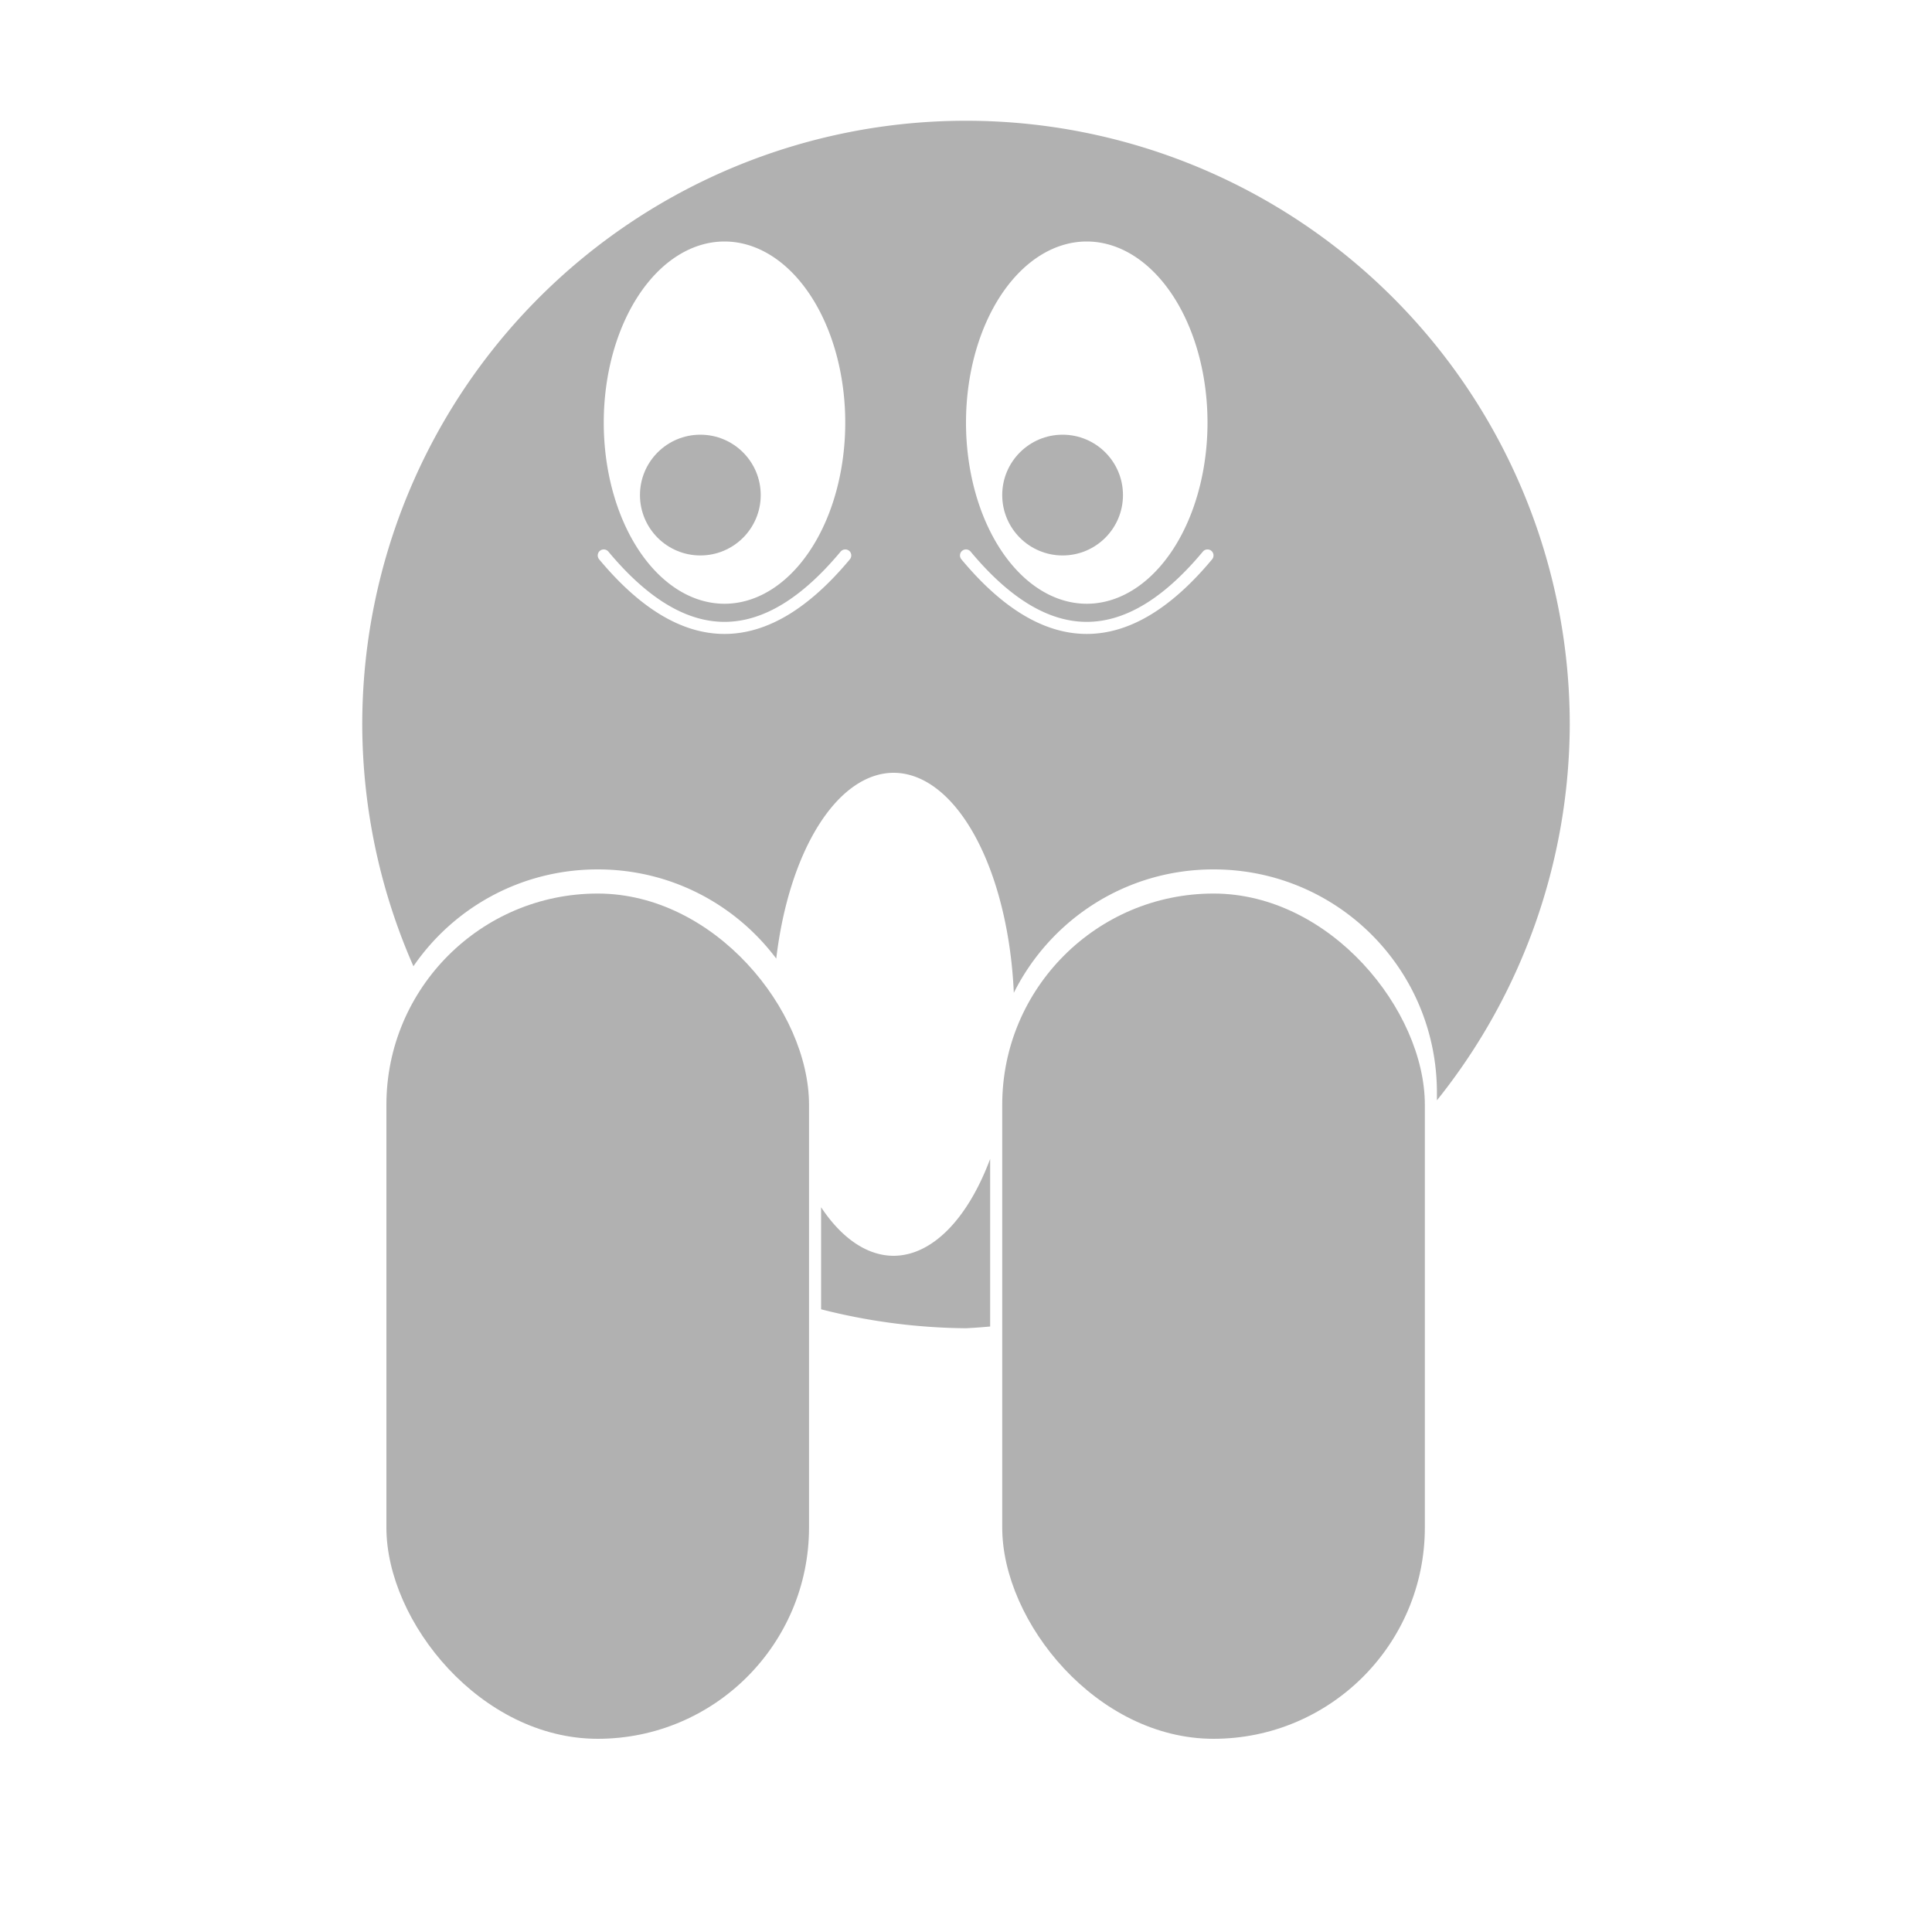 <?xml version="1.0" encoding="UTF-8" standalone="no"?>
<!-- Created with Inkscape (http://www.inkscape.org/) -->

<svg
   width="80"
   height="80"
   viewBox="0 0 80 80"
   version="1.1"
   id="svg1"
   inkscape:version="1.4 (1:1.4+202410161351+e7c3feb100)"
   sodipodi:docname="emoji0.svg"
   inkscape:export-filename="maker.png"
   inkscape:export-xdpi="96"
   inkscape:export-ydpi="96"
   xmlns:inkscape="http://www.inkscape.org/namespaces/inkscape"
   xmlns:sodipodi="http://sodipodi.sourceforge.net/DTD/sodipodi-0.dtd"
   xmlns="http://www.w3.org/2000/svg"
   xmlns:svg="http://www.w3.org/2000/svg">
  <sodipodi:namedview
     id="namedview1"
     pagecolor="#ffffff"
     bordercolor="#000000"
     borderopacity="0.25"
     inkscape:showpageshadow="2"
     inkscape:pageopacity="0.0"
     inkscape:pagecheckerboard="0"
     inkscape:deskcolor="#d1d1d1"
     inkscape:document-units="px"
     showgrid="true"
     inkscape:zoom="4.0466589"
     inkscape:cx="0.49423489"
     inkscape:cy="31.754591"
     inkscape:window-width="1920"
     inkscape:window-height="1011"
     inkscape:window-x="1920"
     inkscape:window-y="32"
     inkscape:window-maximized="1"
     inkscape:current-layer="layer1">
    <inkscape:grid
       id="grid1"
       units="px"
       originx="0"
       originy="0"
       spacingx="1"
       spacingy="1"
       empcolor="#0099e5"
       empopacity="0.302"
       color="#0099e5"
       opacity="0.149"
       empspacing="5"
       enabled="true"
       visible="true" />
  </sodipodi:namedview>
  <defs
     id="defs1" />
  <g
     inkscape:label="Layer 1"
     inkscape:groupmode="layer"
     id="layer1">
    <path
       id="path1"
       style="fill:#b1b1b1;stroke-width:1.667"
       d="M 40 5 A 25 25 0 0 0 15 30 A 25 25 0 0 0 17.119 40.01 C 18.783 37.585 21.574 36 24.75 36 C 27.783 36 30.458 37.451 32.143 39.693 A 5 10 0 0 1 37 32 A 5 10 0 0 1 41.98 41.111 C 43.495 38.079 46.617 36 50.25 36 C 55.374 36 59.5 40.126 59.5 45.25 L 59.5 45.562 A 25 25 0 0 0 65 30 A 25 25 0 0 0 40 5 z M 30 10 A 5 7.5 0 0 1 35 17.5 A 5 7.5 0 0 1 30 25 A 5 7.5 0 0 1 25 17.5 A 5 7.5 0 0 1 30 10 z M 45 10 A 5 7.5 0 0 1 50 17.5 A 5 7.5 0 0 1 45 25 A 5 7.5 0 0 1 40 17.5 A 5 7.5 0 0 1 45 10 z M 25.023 22.752 A 0.25 0.25 0 0 1 25.191 22.84 C 26.832 24.808 28.433 25.75 30 25.75 C 31.567 25.75 33.168 24.808 34.809 22.84 A 0.25 0.25 0 0 1 35.16 22.809 A 0.25 0.25 0 0 1 35.191 23.16 C 33.499 25.192 31.767 26.25 30 26.25 C 28.233 26.25 26.501 25.192 24.809 23.16 A 0.25 0.25 0 0 1 24.84 22.809 A 0.25 0.25 0 0 1 25.023 22.752 z M 40.023 22.752 A 0.25 0.25 0 0 1 40.191 22.84 C 41.832 24.808 43.433 25.75 45 25.75 C 46.567 25.75 48.168 24.808 49.809 22.84 A 0.25 0.25 0 0 1 50.16 22.809 A 0.25 0.25 0 0 1 50.191 23.16 C 48.499 25.192 46.767 26.25 45 26.25 C 43.233 26.25 41.501 25.192 39.809 23.16 A 0.25 0.25 0 0 1 39.84 22.809 A 0.25 0.25 0 0 1 40.023 22.752 z M 41 47.988 A 5 10 0 0 1 37 52 A 5 10 0 0 1 34 49.99 L 34 54.215 A 25 25 0 0 0 40 55 A 25 25 0 0 0 41 54.928 L 41 47.988 z " />
    <rect
       style="fill:#b1b1b1;fill-opacity:1;stroke-width:1.167"
       id="rect5-6"
       width="17.5"
       height="35"
       x="41.5"
       y="37"
       rx="8.75"
       ry="8.75" />
    <rect
       style="fill:#b1b1b1;fill-opacity:1;stroke-width:1.167"
       id="rect5-61"
       width="17.5"
       height="35"
       x="16"
       y="37"
       rx="8.75"
       ry="8.75" />
    <circle
       style="fill:#b1b1b1;fill-opacity:1;stroke:none;stroke-width:0.5;stroke-linecap:round;stroke-dasharray:none;stroke-opacity:1"
       id="path6"
       cx="29"
       cy="20.5"
       r="2.5" />
    <circle
       style="fill:#b1b1b1;fill-opacity:1;stroke:none;stroke-width:0.5;stroke-linecap:round;stroke-dasharray:none;stroke-opacity:1"
       id="path6-6"
       cx="44"
       cy="20.5"
       r="2.5" />
  </g>
</svg>
